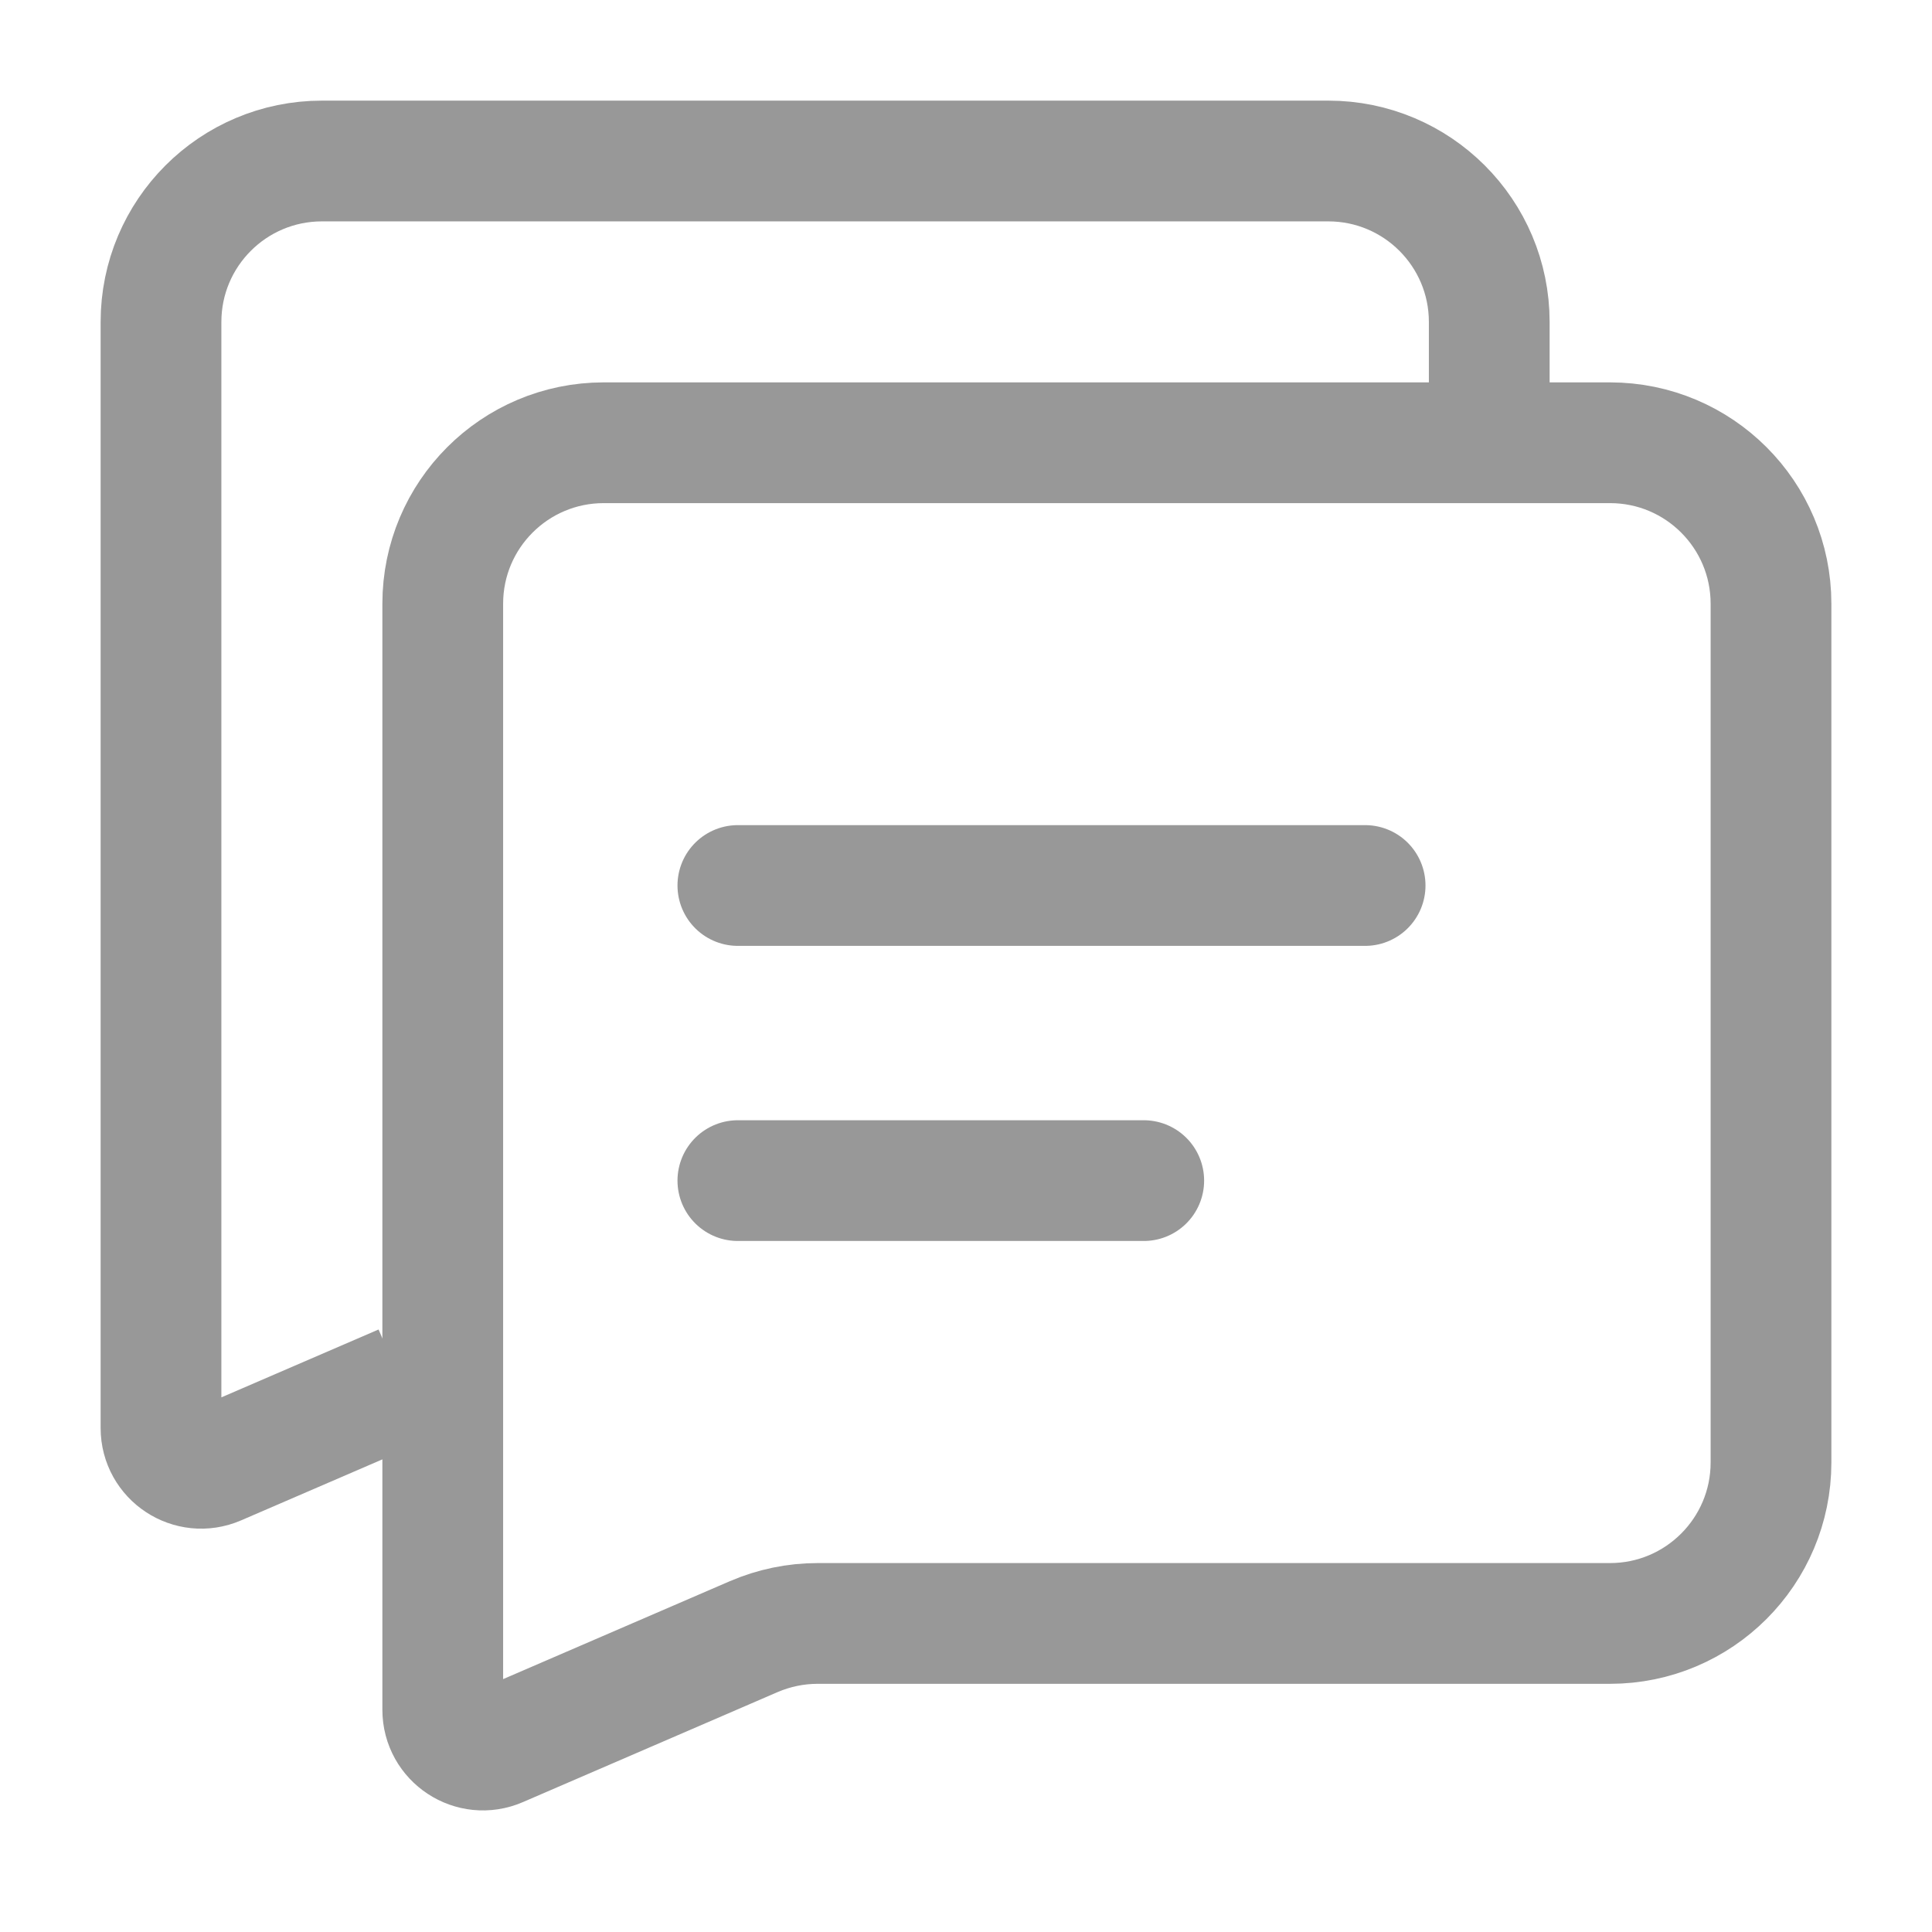 <svg width="24" height="24" viewBox="0 0 24 24" fill="none" xmlns="http://www.w3.org/2000/svg">
<path d="M5.5 21.239V7.5C5.5 6.395 6.395 5.5 7.5 5.5H20C21.105 5.5 22 6.395 22 7.5V18.167C22 19.271 21.105 20.167 20 20.167H10.156C9.884 20.167 9.614 20.223 9.363 20.331L6.198 21.698C5.868 21.841 5.5 21.599 5.5 21.239Z" stroke="#989898" stroke-width="1.5"/>
<path d="M9.166 14.666H14.208" stroke="#989898" stroke-width="1.5" stroke-linecap="round"/>
<path d="M9.166 11H16.958" stroke="#989898" stroke-width="1.5" stroke-linecap="round"/>
<path d="M18.5 5V4C18.5 2.895 17.605 2 16.5 2H4C2.895 2 2 2.895 2 4V17.739C2 18.099 2.368 18.341 2.698 18.198L5 17.204" stroke="#989898" stroke-width="1.5"/>
</svg>
